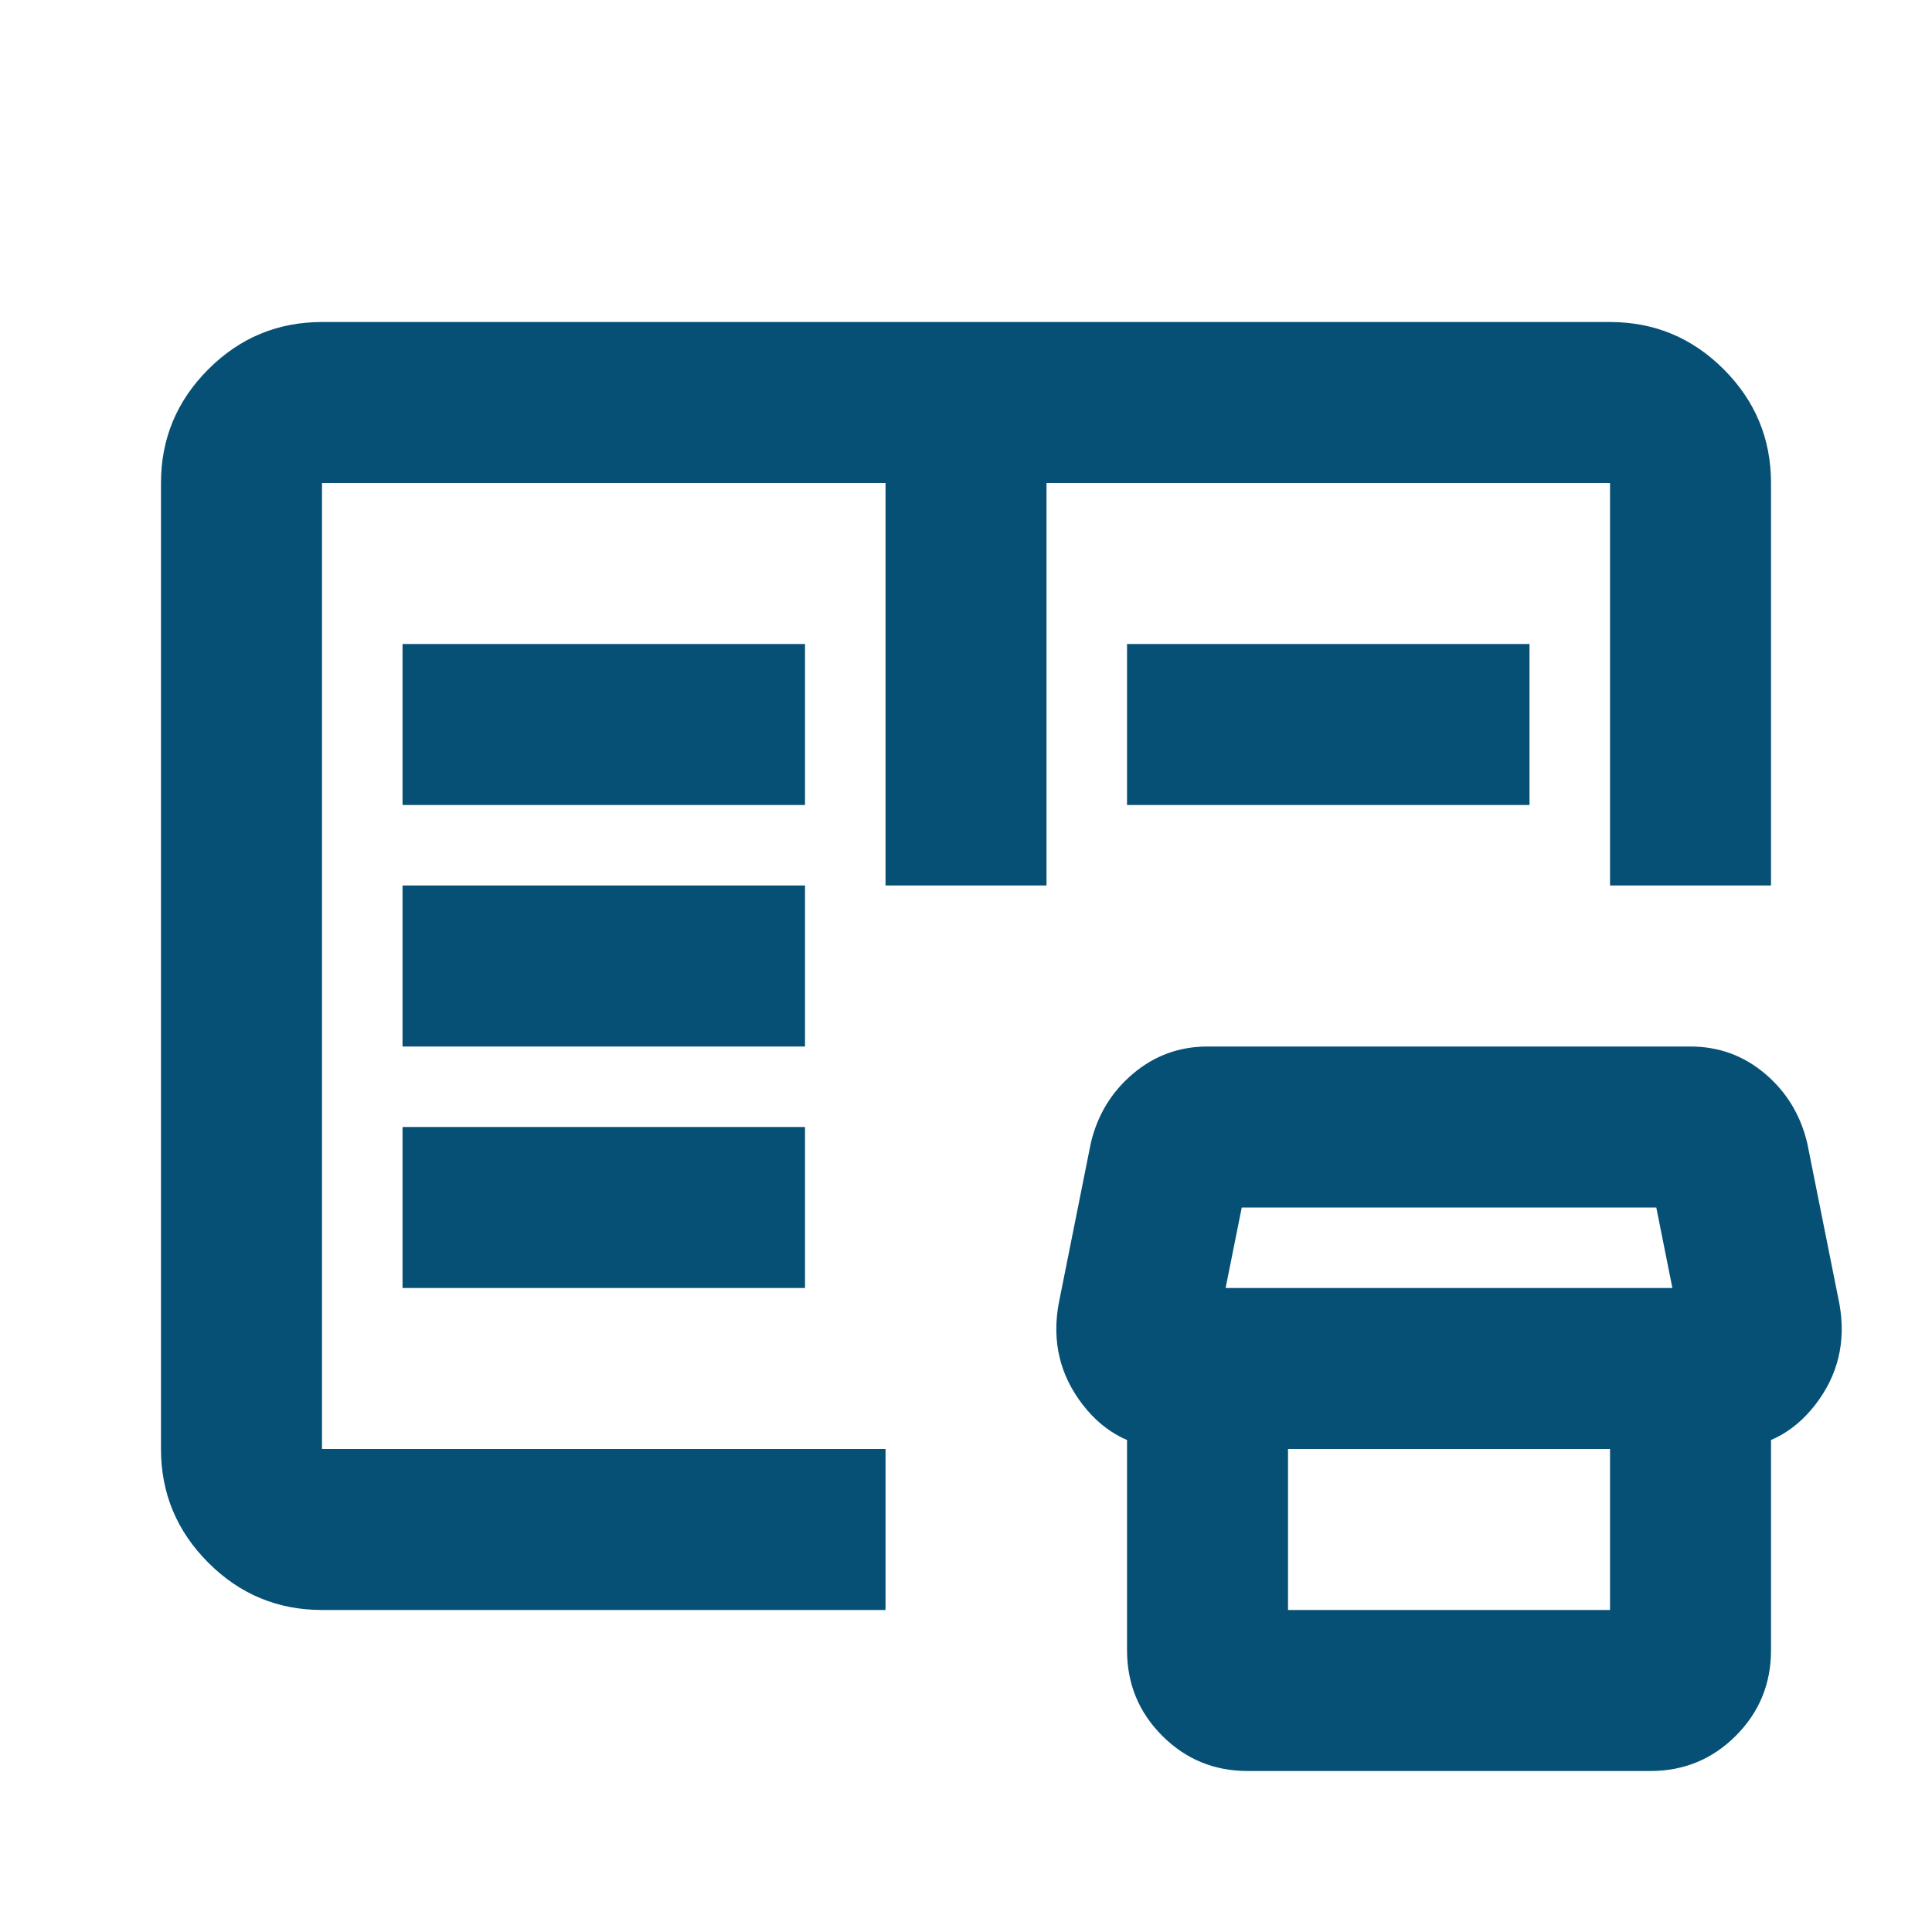 <svg width="40" height="40" viewBox="0 0 40 40" fill="none" xmlns="http://www.w3.org/2000/svg">
<mask id="mask0_158_179" style="mask-type:alpha" maskUnits="userSpaceOnUse" x="0" y="0" width="40" height="40">
<rect width="40" height="40" fill="#D9D9D9"/>
</mask>
<g mask="url(#mask0_158_179)">
<path d="M6.667 33.333C5.75 33.333 4.965 33.007 4.313 32.354C3.66 31.701 3.333 30.917 3.333 30V10C3.333 9.083 3.66 8.299 4.313 7.646C4.965 6.993 5.75 6.667 6.667 6.667H33.334C34.25 6.667 35.035 6.993 35.688 7.646C36.34 8.299 36.667 9.083 36.667 10V18.333H33.334V10H21.667V18.333H18.334V10H6.667V30H18.334V33.333H6.667ZM25.834 36.667C25.139 36.667 24.549 36.424 24.063 35.938C23.577 35.451 23.334 34.861 23.334 34.167V29.583H26.667V33.333H33.334V29.583H36.667V34.167C36.667 34.861 36.424 35.451 35.938 35.938C35.452 36.424 34.861 36.667 34.167 36.667H25.834ZM24.292 30C23.514 30 22.889 29.695 22.417 29.083C21.945 28.472 21.778 27.778 21.917 27L22.584 23.667C22.722 23.083 23.014 22.604 23.459 22.229C23.903 21.854 24.417 21.667 25 21.667H35C35.584 21.667 36.097 21.854 36.542 22.229C36.986 22.604 37.278 23.083 37.417 23.667L38.084 27C38.222 27.778 38.056 28.472 37.584 29.083C37.111 29.695 36.486 30 35.709 30H24.292ZM25.375 26.667H34.625L34.292 25H25.709L25.375 26.667ZM8.334 26.667H16.667V23.333H8.334V26.667ZM8.334 21.667H16.667V18.333H8.334V21.667ZM8.334 16.667H16.667V13.333H8.334V16.667ZM23.334 16.667V13.333H31.667V16.667H23.334Z" fill="#065076"/>
</g>
</svg>
